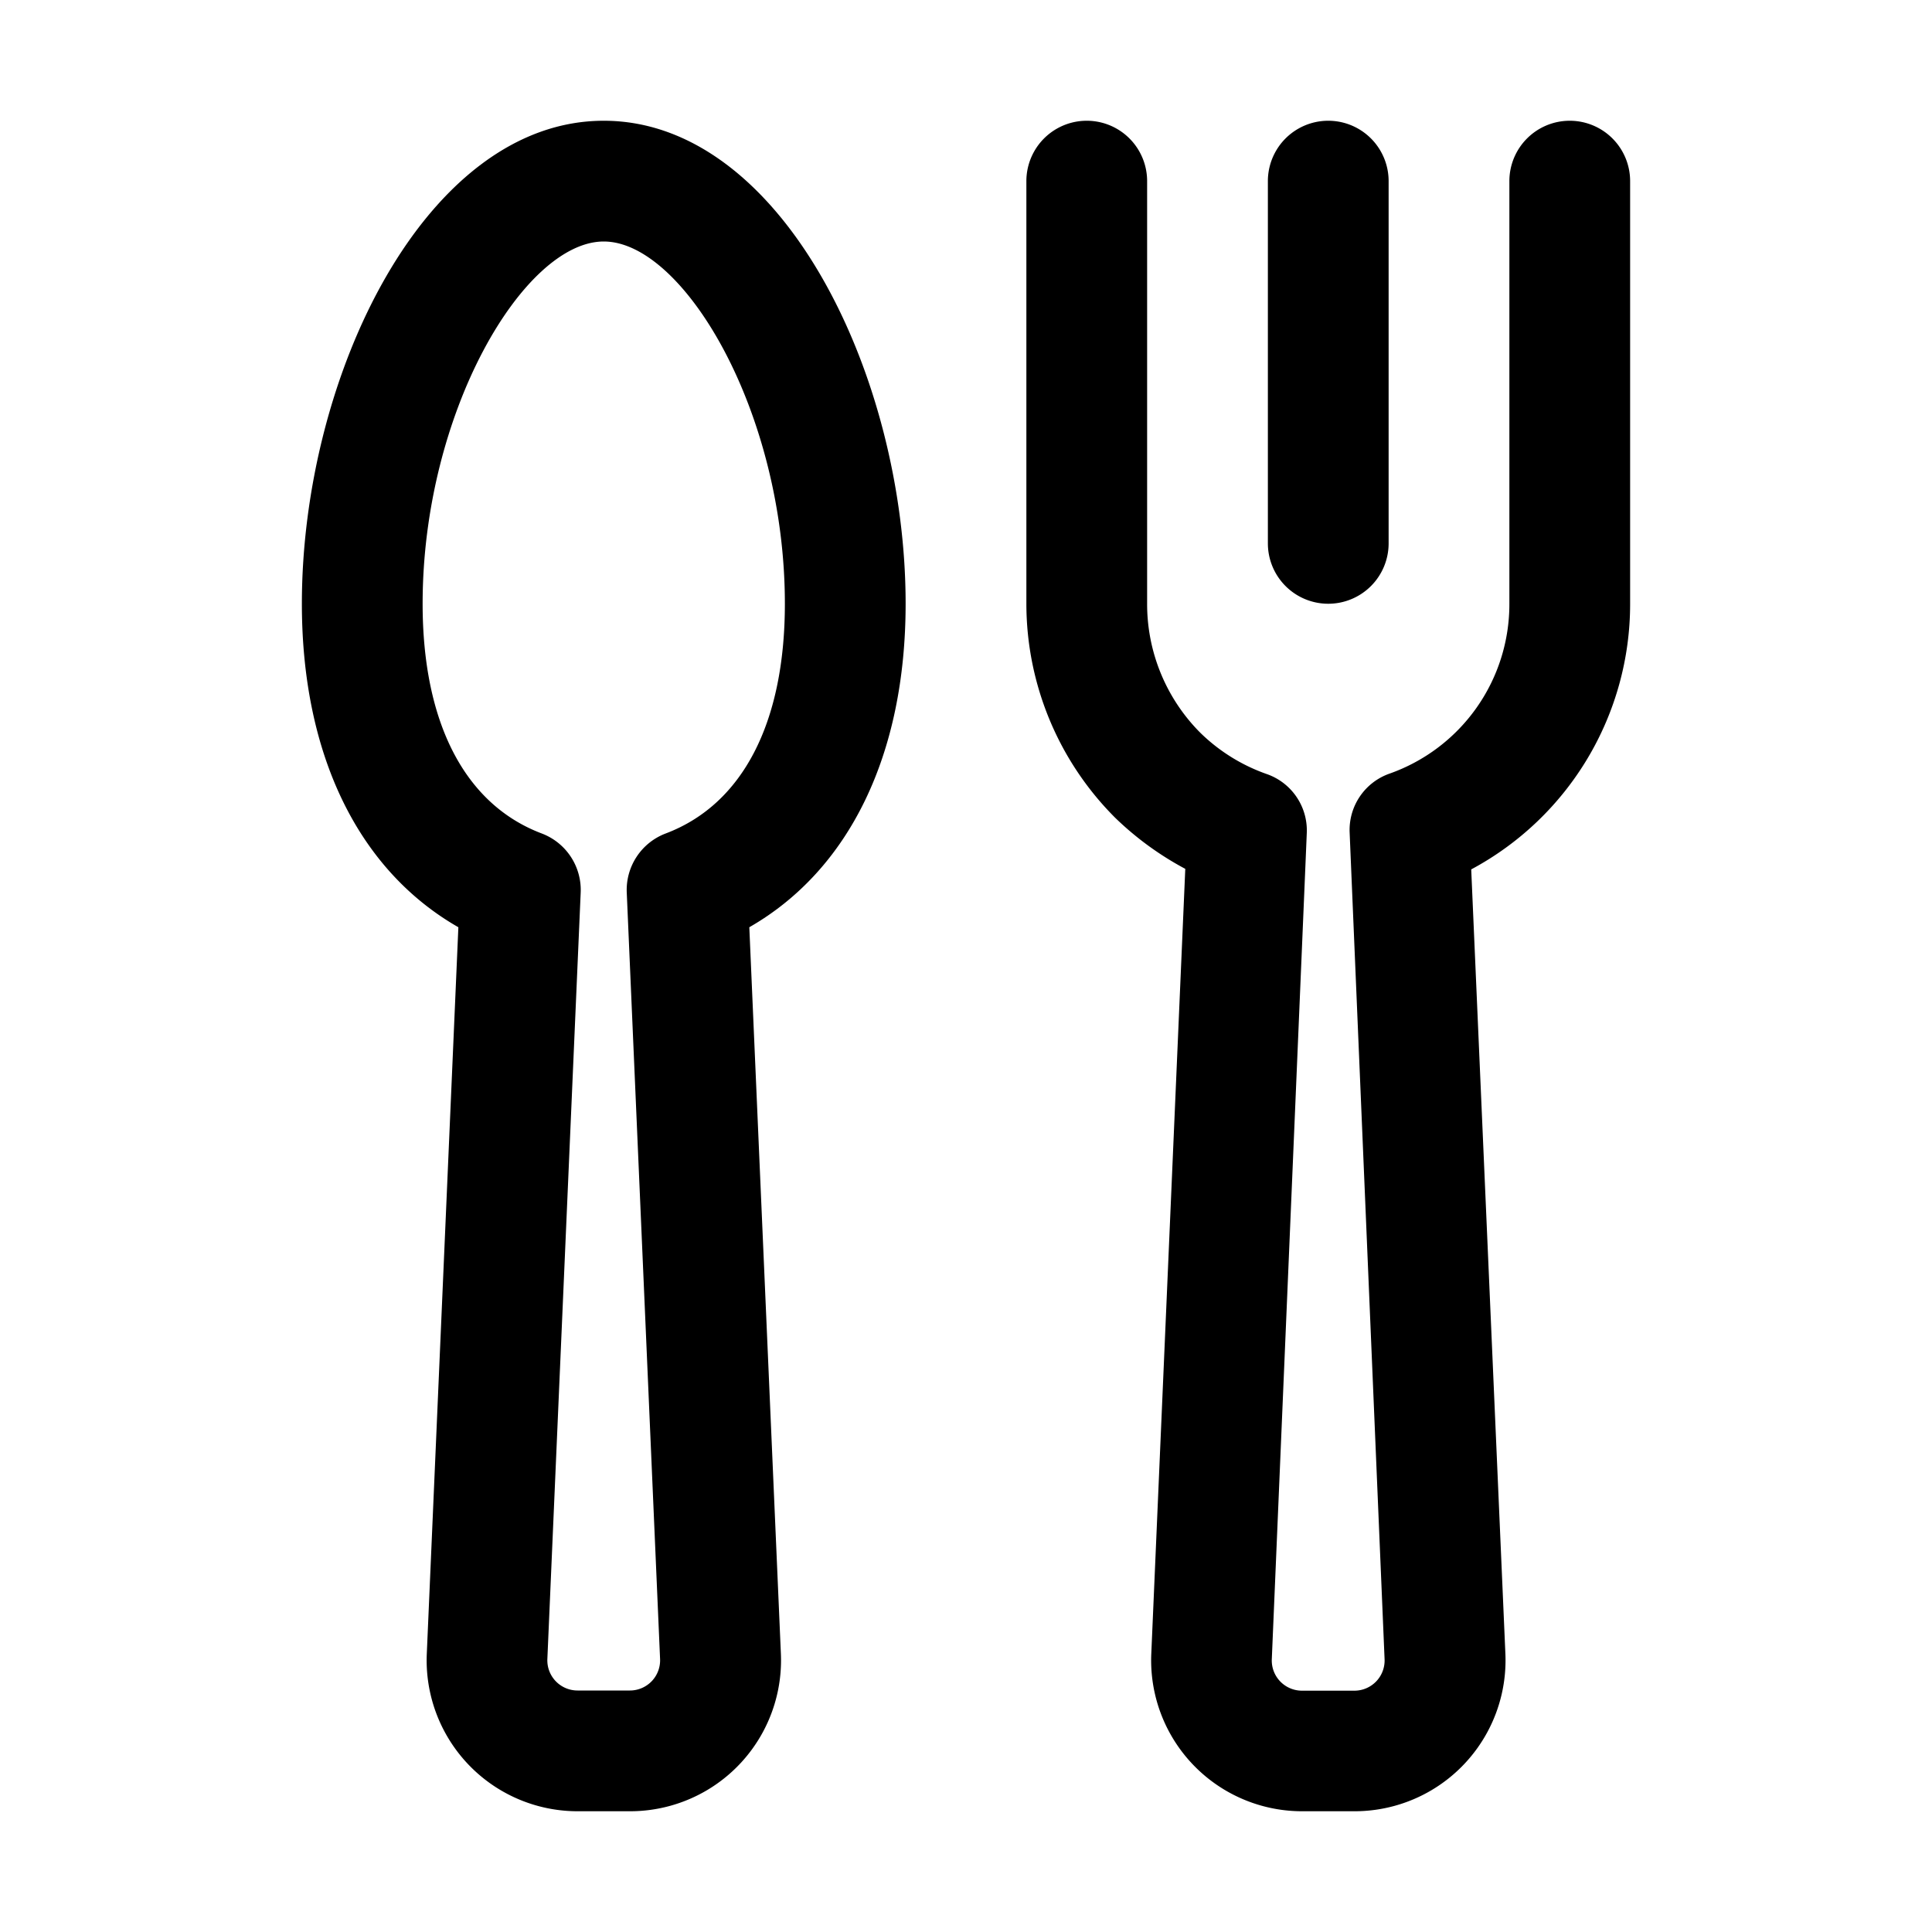 <?xml version="1.0" encoding="UTF-8" standalone="no"?> <svg xmlns="http://www.w3.org/2000/svg" viewBox="0 0 32 32"><title>Restaurant</title><g id="Restaurant"><path d="M22,10a1,1,0,0,0,1-1V3a1,1,0,0,0-2,0V9A1,1,0,0,0,22,10Z"/><path d="M10,2C7.053,2,5,6.216,5,10c0,2.5.935,4.41,2.592,5.358L7.069,27.392A2.5,2.5,0,0,0,9.566,30h.868a2.5,2.5,0,0,0,2.5-2.608l-.523-12.034C14.065,14.41,15,12.5,15,10,15,6.216,12.947,2,10,2Zm1.026,11.805a1,1,0,0,0-.645.979l.552,12.695a.5.5,0,0,1-.5.521H9.566a.5.5,0,0,1-.5-.521l.552-12.695a1,1,0,0,0-.645-.979C7.7,13.324,7,11.972,7,10c0-3.175,1.678-6,3-6s3,2.825,3,6C13,11.972,12.3,13.324,11.026,13.805Z"/><path d="M26,2a1,1,0,0,0-1,1v7a2.976,2.976,0,0,1-1.989,2.815.989.989,0,0,0-.657.967c0,.01.579,13.7.579,13.7a.5.5,0,0,1-.5.521h-.868a.5.5,0,0,1-.5-.521s.581-13.692.58-13.7a.989.989,0,0,0-.666-.962,2.987,2.987,0,0,1-1.1-.685A3.018,3.018,0,0,1,19,10V3a1,1,0,0,0-2,0v7a5.017,5.017,0,0,0,1.471,3.545,5.135,5.135,0,0,0,1.161.846l-.563,13A2.5,2.5,0,0,0,21.566,30h.868a2.5,2.5,0,0,0,2.5-2.608L24.368,14.4A4.985,4.985,0,0,0,27,10V3A1,1,0,0,0,26,2Z"/></g></svg>